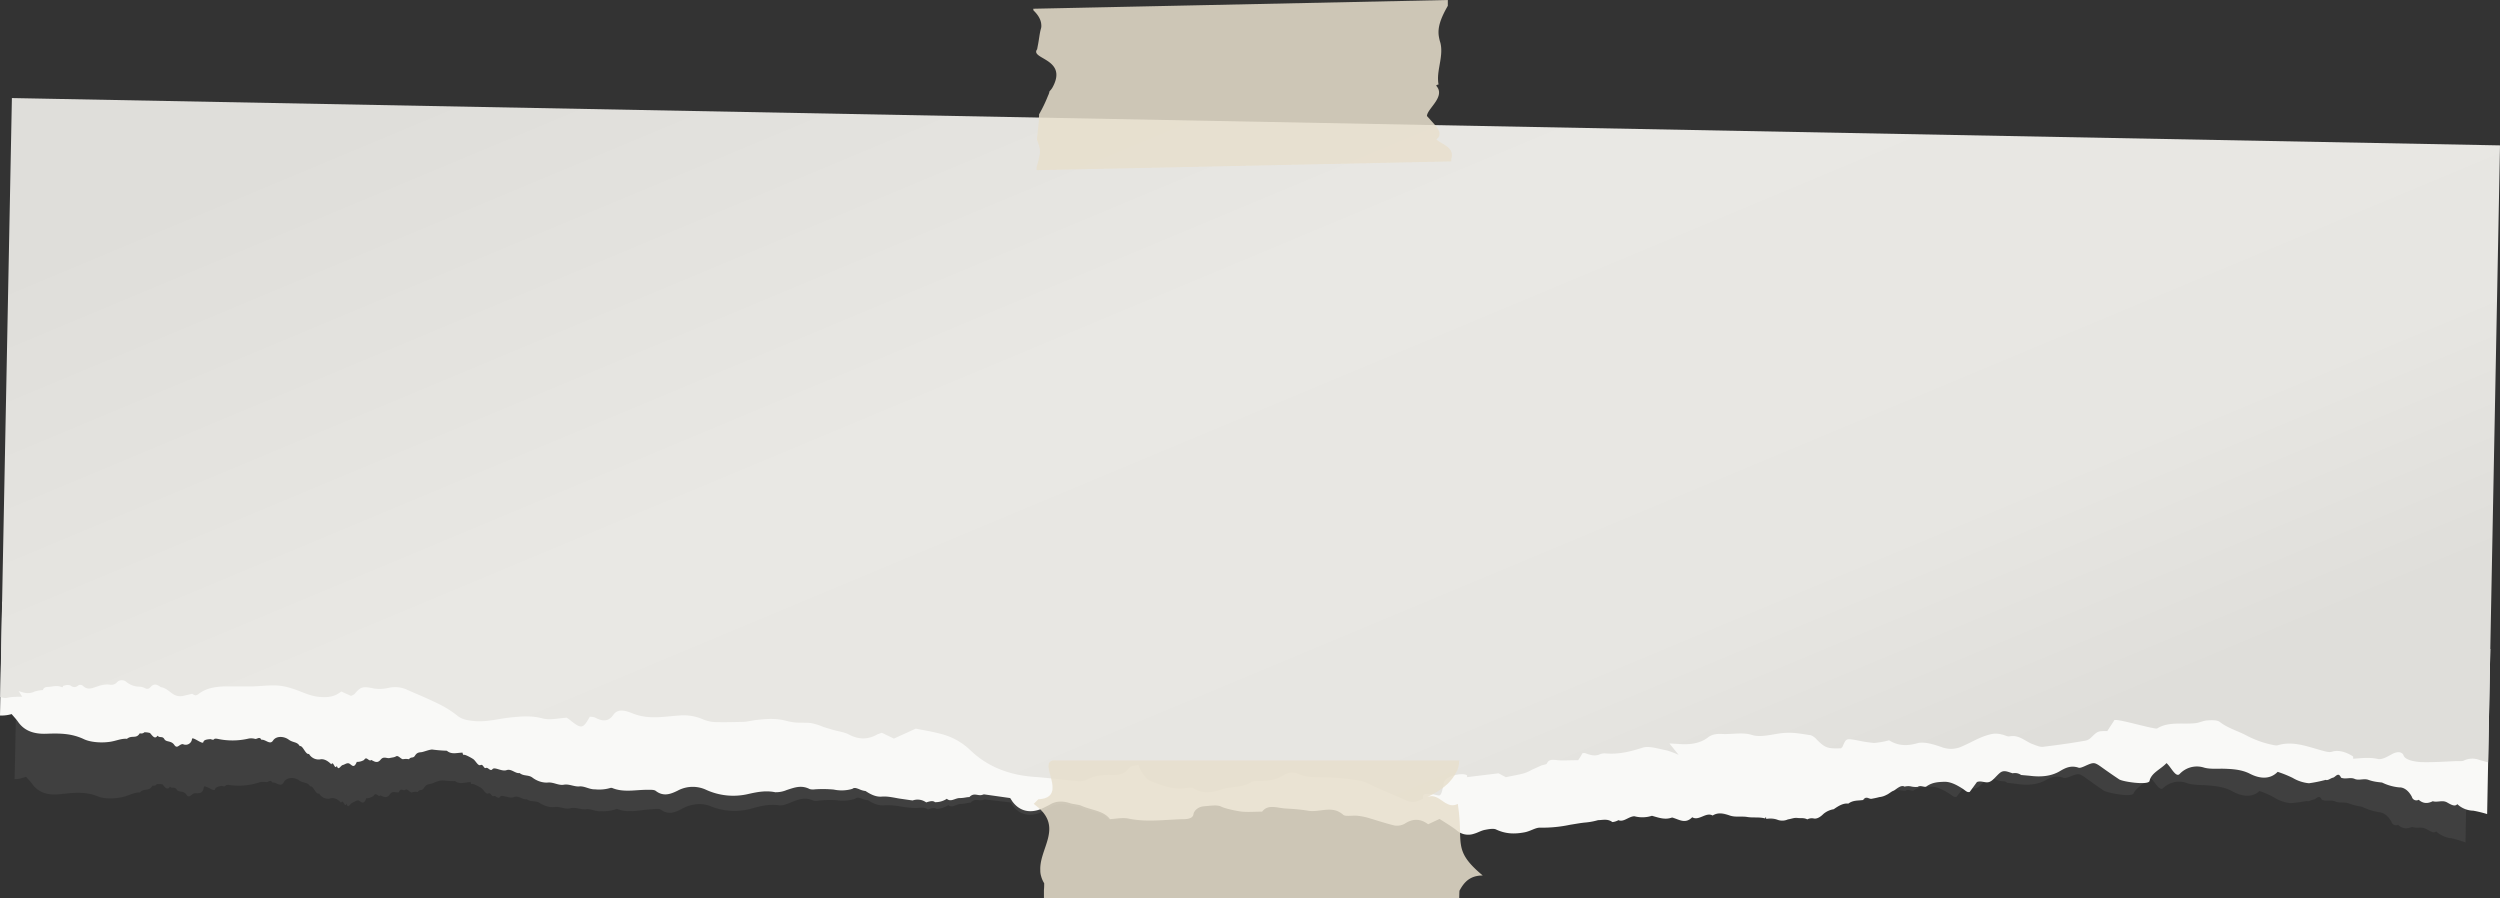 <svg xmlns="http://www.w3.org/2000/svg" width="1030" height="370.1" viewBox="0 0 1030 370.1" style=""><rect x="0" y="0" width="1030" height="370.1" fill="#333333" stroke="none"/><g><defs><linearGradient id="a" x1="413.55" y1="24.38" x2="609.48" y2="493.36" gradientTransform="translate(8.82 -94.45)" gradientUnits="userSpaceOnUse"><stop offset=".01" stop-color="#dfdeda"></stop><stop offset=".41" stop-color="#e9e8e4"></stop><stop offset=".8" stop-color="#e7e6e2"></stop><stop offset="1" stop-color="#dfdeda"></stop></linearGradient></defs><g data-name="Layer 2"><path d="M40.3 328.1c3 1.3 8.1 1 11.6-.1 1.8-.6 3.8-1.6 5.7-1.5 2-2 3.7-.2 5.2-2.8.3-.1 1 .3 1.8-.6a6.4 6.4 0 0 1 2.4.1c.9 1 1.9 2.7 3 .9.9 1 1.9-.2 2.8 1.2s2.7.2 4 2.1 2.1-.6 3.6-.6 3.2.4 3.6-2.6c.4-1 4.4 2.3 4.6 1s3.2-1.4 2.8-1.4c2.2.6.8-.6 2.9-.4a27.6 27.6 0 0 0 12.7-1.1 6.9 6.9 0 0 1 2.5-.1c.9.3 1.9-1.3 2.7.2 1.6-.3 3.4 2.2 4.7-.1s4.5-2.1 6.3-.8 3.5.6 4.6 2.5c1.2-.6 2.3 3.6 3.7 2.9a4.1 4.1 0 0 0 4.4 2.1c1.6-.5 3.1.1 4.6 1.7 1-1.8 1.5 2.5 2.3.4.6 2.4 1.5-.1 2.4-.4s1.9-1.3 2.8-.8 1.8 1.9 2.9-1a5.1 5.1 0 0 0 3-1c1.1-1.9 1.9.8 2.9-.2 1.3.6 2.5 1.4 3.8-.4s2.5-.5 3.7-.9c.9-2 1.7-.4 2.7-1s1.7 1.1 2.6 1.1a5 5 0 0 1 2.5-.2c.9-1.3 1.7-.3 2.5-1.6s1.7-1.6 2.6-1.7 2.9-1.2 4.3-1.4 4 .4 6 .2c1.9 1.5 4.1.5 6.3.4 0-.8.1 1 .6.8s2.7.9 3.8 1.6 1.9 2.8 3 2.3 1.3 1.5 2.2 1.1 1.8 1.5 2.6.3 3.8.9 5.7.1 3.6 1.2 5.4.9c1.7 1.3 3.5.4 5.2 1.5s4.1 2 6.3 1.7 4.3 1.1 6.4.5 4.3.7 6.4.4 4.1 1.1 6.3.8a15.3 15.3 0 0 0 6.3-.9.7.7 0 0 1 .6.1c4.5 1.7 9.4.2 14.2 0 1.2-.1 2.8-.3 3.5.2 3.1 2.3 6 1.1 8.9-.5s7.4-2.6 11.4-1a26.2 26.2 0 0 0 17.5.9c3.5-1 7-1.8 10.9-1.2 1.3.2 3.2-.5 4.6-1.1 3-1.2 5.9-2.5 9.4-.9a3.7 3.7 0 0 0 2.1.1 38.4 38.4 0 0 1 7.6-.2 16.4 16.4 0 0 0 7.6-.6c.8-.8 1.8-.4 2.7-.1a7.8 7.8 0 0 0 2.6.7c2.1 1.3 4.3 2.3 6.6 2.1s4.7.1 7.1.5 3.7.5 5.5.6 3.7-.7 5.5.6c1.2-.4 2.8-1 3.6-.2a9.8 9.8 0 0 0 4.8-1.6c1.6 1.4 3.4-.5 5.2-.5s2.7-.5 4-.5c1.4-1.6 2.7-1 4-1s1.5-.4 2.1-.3l10.4 1.2.9 1.4c3 3.9 7.4 4.8 12.4 2.3a14.3 14.3 0 0 0 2.7-1.5 9.6 9.6 0 0 1 8.3-.9c1.5.5 3.3.5 4.7 1.1 3.9 1.6 9.1 1.6 11.6 5 2.6-.1 5.1-.8 7.3-.4 7.7 1.5 15.4.1 23-.2 1.9-.1 3.4-.7 3.6-2.1s1.8-3 4.3-3.2 5.4-.9 6.9-.1 5.2 1.4 7.7 1.8 6 0 9 0c2.4-3.2 6.2-1.5 9.4-1.4a88.3 88.3 0 0 1 9.1.7c4.7.8 10.1-2.5 14.4 1.6.8.7 3.9.1 5.9.3a18.6 18.6 0 0 1 4.1.8c3.7.9 7.2 2.2 10.9 3a7 7 0 0 0 4.1-.7c3.2-2.2 6.4-2.2 9.5.1 1.6-.7 3-1.3 4.7-2.2 2.3 1.5 4.7 2.9 6.7 4.4a7.4 7.4 0 0 0 7.3 1.6 38.9 38.9 0 0 1 4.4-1.6c1.5-.3 3.6-.6 4.7-.1 3.8 1.8 7.3 1.8 11.5 1 2.4-.4 4.4-1.8 6.3-1.7a53.4 53.4 0 0 0 12.1-1.2l6-.9c1.7.1 3.5-.5 5.4-.8s3.8-.7 5.8.7a4.7 4.7 0 0 0 2.4-.7c2.1.9 4.3-1.5 6.5-1.5s4.4.5 7.2-.2c2.7.9 5.3 1.8 8.1.8 2.7.8 5.3 2.9 8.2 0 2.7 1.7 5.6-2.1 8.3-.5 2.4-1.4 4.7-.8 7 0s4.7.4 7.1.7 4.8 0 7.1.7c.2-.3.4-1 .5.2a9.9 9.9 0 0 1 4.5.4 5 5 0 0 0 4.3 0c1.4-.1 2.7-.7 3.9-.5s2.6-.1 4 .6a4.3 4.3 0 0 1 2.5-.3c1.4.4 2.7-.4 4.1-1.7a8 8 0 0 1 4.2-1.7c1.9-1.3 3.9-2.4 5.8-2.1 2-1.4 3.9-1 6-1.3s2.4-.2 3.4-.4 2.2-.3 3.2-.6a6 6 0 0 0 2.9-.8c1-.3 1.9-1.3 2.8-1.5s3-2.5 4.6-1.5a4.3 4.3 0 0 1 2.5 0 24 24 0 0 0 2.8.3c1.1-.9 2.9.4 3.5-.2 2.4-1.5 4.8-1.5 7.1-1.5s4.6 1.1 6.9 2.5 2.3 1.9 3.6 1.7l2.9-3.8c1.8-.5 3.3.6 4.9.3s2.9-2.3 4.4-3.5 3.2-.3 5.2.3 2.3-.1 3.4.9l3.4.4c4.5.7 8.7.6 12.4-1.4 2.1-1.2 4.4-2.2 7.5-1a4.9 4.9 0 0 0 2.5-.5c3.9-1.5 3.8-1.5 7.3 1s5.2 3.7 6.7 4.7 11.7 2.9 12.3 1.2 4.5-4.4 6.8-6.7c1.8 1.6 3.9 6 5.4 4.5s5.3-3.7 9.7-2.1c2.2.8 5.1.8 7.6.9 4 .3 7.8.6 11.2 2.5s7.9 3 11.2-.1a34.8 34.8 0 0 1 6.1 2.7 15.8 15.8 0 0 0 6.6 2.3 52.8 52.8 0 0 0 6.8-.9c.9.4 1.9-.5 2.9-.6s2.2-2.4 3.3.1c1.8.8 3.7-.1 5.5.7s3.7.1 5.6.8 3.6 1.1 5.5 1.4a24.4 24.4 0 0 0 6.8 2.2c2.2.1 4.1 1.8 5.3 4a1.9 1.9 0 0 0 2.7 1.2c1.9 1.8 3.8 1.7 5.8.9 1.9.7 3.8-.2 5.7.8s3.3 2 4.2 1a10.8 10.8 0 0 0 6.5 2.9 51.8 51.8 0 0 1 5.6 1.7c.1-8 .2-11.9.4-19.9.3-17.3.5-25.9.8-43.1q1.8-96.2 3.7-192.3A6850.1 6850.1 0 0 0 11.1 55.3Q9 163.6 7 272.1c-.3 16.4-.5 24.6-.8 41L6 321h.9a15.3 15.3 0 0 0 3.8-1c.9 1.1 1.8 1.9 2.5 2.9 2.5 3.5 6.2 4.9 11.6 4.3s10.3-1.2 15.5.9z" fill="#bababa" opacity=".1"></path><path d="M0 294.8h.9a14.8 14.8 0 0 0 3.9-.6c.9 1.1 1.8 2 2.5 3 2.5 3.7 6.3 5.3 11.8 5.1s10.4-.2 15.6 2.3c3.1 1.4 8.3 1.6 11.8.8 1.9-.4 3.9-1.2 5.8-1 2.1-1.7 3.8.2 5.3-2.3a1.9 1.9 0 0 0 1.9-.4 8 8 0 0 1 2.3.3c1 1.1 2 2.8 3.1 1.1.9 1.1 2 0 2.8 1.4s2.8.5 4.1 2.4 2.1-.5 3.6-.3a2.6 2.6 0 0 0 3.7-2.2c.4-1 4.5 2.6 4.7 1.3s3.3-1.1 2.9-1.2c2.2.8.7-.5 2.9-.1a29.1 29.1 0 0 0 12.8-.1 5.8 5.8 0 0 1 2.6.1c.9.3 1.9-1.2 2.7.4 1.7-.3 3.5 2.3 4.8.3s4.5-1.8 6.4-.4 3.5.8 4.6 2.7c1.3-.4 2.4 3.7 3.8 3.2a4.6 4.6 0 0 0 4.4 2.3c1.6-.4 3.2.4 4.8 2 .9-1.7 1.4 2.6 2.3.6.6 2.3 1.5-.1 2.4-.3s1.9-1.2 2.9-.5 1.8 1.9 2.9-.8a5.6 5.6 0 0 0 3-.8c1.1-1.8 1.9.9 3 0 1.3.7 2.5 1.5 3.8-.1s2.5-.4 3.8-.7 1.7-.2 2.6-.7 1.9 1.1 2.8 1.2a6.9 6.9 0 0 1 2.5 0c.9-1.2 1.7-.2 2.5-1.5s1.7-1.3 2.6-1.4 3-1 4.4-1.1a60.2 60.2 0 0 0 6.1.5c2 1.7 4.1.8 6.4.8 0-.7.1 1.1.6.9s2.7 1 3.8 1.7 2 3 3.1 2.5 1.3 1.6 2.2 1.2 1.8 1.6 2.7.5 3.8 1.1 5.8.4 3.6 1.5 5.4 1.2c1.7 1.4 3.6.6 5.3 1.9s4.1 2.2 6.4 2 4.3 1.3 6.5.9 4.3.9 6.4.7 4.2 1.3 6.4 1.2a16.2 16.2 0 0 0 6.5-.6h.5c4.7 2 9.6.8 14.4.8 1.2 0 2.9-.1 3.6.4 3.2 2.5 6.1 1.4 9 0a13.1 13.1 0 0 1 11.6-.5 26.9 26.9 0 0 0 17.7 1.8c3.6-.8 7.1-1.5 11-.7a11.5 11.5 0 0 0 4.7-.9c3.1-1 6-2.2 9.5-.4a5.3 5.3 0 0 0 2.2.1 49.7 49.7 0 0 1 7.7.1 15.5 15.5 0 0 0 7.7-.3c.8-.7 1.8-.2 2.7.1a8.1 8.1 0 0 0 2.7.8c2.1 1.4 4.3 2.5 6.7 2.3s4.8.4 7.2.8l5.5.8a6 6 0 0 1 5.6.8c1.2-.4 2.8-.9 3.6-.1a8.6 8.6 0 0 0 4.9-1.4c1.6 1.5 3.4-.3 5.3-.3s2.7-.4 4-.4c1.5-1.6 2.8-.9 4.1-.8s1.5-.4 2.1-.3l10.6 1.5.9 1.4c3 4.1 7.5 5.1 12.5 2.8l2.8-1.4c2.5-1.6 5.3-1.7 8.4-.7 1.5.5 3.4.5 4.8 1.1 4 1.8 9.2 2 11.7 5.5 2.6-.2 5.2-.7 7.4-.3 7.9 1.7 15.6.4 23.4.3 1.9-.1 3.4-.6 3.6-2s1.8-3.1 4.3-3.3 5.5-.7 7.1.1 5.2 1.6 7.8 2 6.1.1 9.1.1c2.4-3.2 6.2-1.5 9.6-1.3s6.2.4 9.2.9c4.8.9 10.1-2.4 14.6 1.7.8.8 3.9.2 5.9.4a26.1 26.1 0 0 1 4.2.8c3.7 1.1 7.3 2.3 11 3.2a6.6 6.6 0 0 0 4.2-.7c3.3-2.2 6.5-2.2 9.7.2l4.7-2.2c2.3 1.5 4.7 2.9 6.8 4.5a7.3 7.3 0 0 0 7.4 1.6c1.5-.4 2.9-1.3 4.5-1.6s3.6-.7 4.7-.1c3.9 1.8 7.5 1.9 11.7 1.1 2.5-.5 4.5-2 6.4-1.9a55.2 55.2 0 0 0 12.3-1.2c2-.3 4-.7 6-.9a27.8 27.8 0 0 0 5.5-1c1.9 0 3.9-.7 5.9.8a6.4 6.4 0 0 0 2.5-.8c2.1 1 4.3-1.6 6.6-1.6a12.7 12.7 0 0 0 7.2-.2c2.8.8 5.5 1.8 8.3.7 2.7.7 5.4 2.9 8.3-.1 2.7 1.7 5.7-2.3 8.4-.7 2.4-1.5 4.8-.8 7.1 0s4.8.2 7.2.6 4.9-.1 7.3.6c.2-.4.4-1.1.5.2a8.6 8.6 0 0 1 4.5.3 5.6 5.6 0 0 0 4.4-.1c1.4-.2 2.7-.8 4-.6s2.6-.2 4 .6a3.8 3.8 0 0 1 2.6-.4c1.3.3 2.7-.5 4.1-1.9a8.8 8.8 0 0 1 4.2-1.9c2-1.4 4-2.6 6-2.3 2-1.5 4-1.2 6.1-1.5 1.3-1.9 2.4-.3 3.5-.5s2.1-.4 3.2-.7a7.5 7.5 0 0 0 2.9-.9c1-.4 2-1.4 2.9-1.7s3-2.7 4.6-1.7a5.7 5.7 0 0 1 2.6-.1 8.6 8.6 0 0 0 2.8.2c1.2-.9 2.9.4 3.6-.2 2.4-1.7 4.8-1.8 7.2-1.9s4.7 1 7 2.4 2.3 2 3.6 1.8l3-4.1c1.8-.7 3.4.5 5 0s2.9-2.5 4.5-3.8 3.2-.4 5.2.2a4.4 4.4 0 0 1 3.5.7l3.4.3c4.6.6 8.9.3 12.6-1.9 2.2-1.3 4.5-2.5 7.7-1.4.6.2 1.7-.3 2.4-.6 4-1.8 4-1.8 7.5.7s5.3 3.7 6.8 4.7 11.9 2.5 12.5.7c.7-3.4 4.6-4.8 7-7.4 1.8 1.5 3.8 6.1 5.4 4.5a9.7 9.7 0 0 1 9.9-2.7c2.2.7 5.2.5 7.7.5 4 .1 7.9.3 11.4 2.1s8 2.7 11.4-.8a46.9 46.9 0 0 1 6.2 2.5 16 16 0 0 0 6.7 2.2 56.3 56.3 0 0 0 6.9-1.4c.9.4 2-.7 3-.9s2.2-2.6 3.3 0c1.9.8 3.8-.3 5.6.5s3.8-.3 5.7.4 3.7.9 5.6 1.1a20.6 20.6 0 0 0 7 2c2.2-.1 4.1 1.6 5.3 3.9a1.9 1.9 0 0 0 2.8 1.2c1.9 1.7 3.8 1.6 5.8.6 1.9.6 4-.6 5.9.5s3.3 1.8 4.2.7a9.9 9.9 0 0 0 6.6 2.7 47.5 47.5 0 0 1 5.7 1.4l1.3-68L.9 247.9z" fill="#f9f9f7"></path><path d="M4.9 40.4L.1 287.2h.3a4.4 4.4 0 0 0 3 .2 16.6 16.6 0 0 1 3.2-.3c.9-.1 3 0 2.5-.1l-1.4-2.3a18.3 18.3 0 0 0 2.3.7 6.4 6.4 0 0 0 4.3-.5 15.9 15.9 0 0 1 3.4-.6c.2-.9 1-1.3 2.2-1.3s3.3-.7 5-.1.7-.2 1.1-.3 2.2-.8 3.3 0a2.2 2.2 0 0 0 2.7 0 1.6 1.6 0 0 1 2.2 0c1.4 1.3 2.7 1.3 4.5.7s4.2-1.6 6.6-1.2a3.1 3.1 0 0 0 2.7-.8 2.8 2.8 0 0 1 4.1-.3 8.7 8.7 0 0 0 5.2 1.9 5.9 5.9 0 0 1 2.6.7 1.6 1.6 0 0 0 2-.4c1.2-1.4 2.3-1.5 3.9-.4l.5.3c2.4.4 3.7 2.2 5.6 3.2a5.6 5.6 0 0 0 3.6.4l3-.7c.3-.1.8-.2 1 0a2.1 2.1 0 0 0 1.2.5l.9-.4c3-2.5 6.9-3.2 11.1-3.3h11.4c3.2-.1 6.4-.5 9.6-.4a24.1 24.1 0 0 1 6.4 1.2c3.8 1.1 7.1 3.1 11.3 3.5s6.7-.2 9.2-2.2l4 1.8a6 6 0 0 0 1.4-.7c2.7-3.2 3.4-3.3 8.3-2.3a16.1 16.1 0 0 0 5.8-.3 12 12 0 0 1 7.9.9c4.3 1.9 8.7 3.7 12.9 5.8a41.3 41.3 0 0 1 7.2 4.5c2.2 1.9 4.6 2.2 7.5 2.5 5.2.4 9.8-1 14.7-1.5s8.7-.8 13.3.4c3 .8 6.3-.1 9.9-.3l.9.6c5.2 4.2 5.7 4.1 8.6-1a7.1 7.1 0 0 1 2.1.3c3.2 1.7 5.6 1.8 7.6-1.1s5.6-1.5 7.9-.6c6.6 2.7 12.9 1.3 19.1.9a20 20 0 0 1 10 1.6 14.5 14.5 0 0 0 5 1.1c4 .1 7.9 0 11.8-.1 1.6-.1 3.1-.5 4.6-.7 4.2-.5 8.4-.9 12.9.3s6.7.5 10.1.9a25 25 0 0 1 5.1 1.6l4 1.2c2.1.6 4.5.9 6.3 1.8 4.4 2.4 8.3 2.2 12.1 0l1.7-.6 5 2.4 9-4.1c2.4.5 6.3 1.1 10.1 2.1a27 27 0 0 1 12.6 7c7.2 6.8 16.1 10.1 26.4 10.8 5.7.4 11.4 1.2 17.2 1.7a7.8 7.8 0 0 0 4.1-.5c3-1.7 6.5-2.1 10.1-2s5.3-.4 7-2.4 2.5-1.1 4.2-1.8a19.1 19.1 0 0 0 1.7 3.5c.9 1.1 1.8 2.6 3.1 3.1 4.6 1.8 9.2 3.7 14.3 3.1 1.2-.2 2.8-.5 3.6 0 4.2 2.6 8.3 1.6 11.8.4s8.5-.6 11.9-2.9c.9-.6 2.7-.5 4.2-.5 3.2-.1 6.2-.5 8.9-2.2s4.8-1.5 6.5-.7c4.1 1.8 8.1 1.2 12.1 1.4a110.1 110.1 0 0 1 13 1.3c2.4.4 4.6 1.8 6.9 2.8l8.5 3.7c5.3 2.2 6.1 3.4 10.7 1 .6-.3-1.2-2.2 2.6-2s4.3 1.6 5.1-.5a21.1 21.1 0 0 0 .9-3.8c.6-4.1 11.2-4.8 9.5-2.6l13.1-1.6 3 1.6c2.9-.6 5.3-1 7.5-1.6a14.6 14.6 0 0 0 3.1-1.4l4-1.8c.8-.3 2-.4 2.3-.8.8-1.9 2.5-1.6 4.4-1.4s5.3 0 8.5 0a30.6 30.6 0 0 0 1.8-2.9 4 4 0 0 1 1.1 0c2.1.8 4.1 1.4 6.2.4a4.9 4.9 0 0 1 2.1-.3c5.6.5 10.5-.8 15.5-2.4 2.6-.8 6.6.6 10 1.2a42.6 42.6 0 0 1 4.7 1.8l-3.8-4.7 3.6.2c4.6.4 9-.1 12.3-2.7 1.7-1.3 3.6-1.5 5.9-1.4 4.1.2 8.5-.8 12.2.4s8.6-.4 12.9-.8 7.5.4 11.3.9a6.1 6.1 0 0 1 2.5 1.8c3.4 3.4 4.4 3.8 10 3.6l.6-.6c1.5-3.5 1.4-3.5 6-2.7a56.5 56.5 0 0 0 7 1.1 32.6 32.6 0 0 0 6.2-1.1c3.5 2.2 7.1 2.5 11.7 1.2 2.8-.8 7.1.6 10.5 1.8a10.7 10.7 0 0 0 8.1-.6c4.2-1.8 7.9-4.3 12.7-5.1a9.8 9.8 0 0 1 3.4.3c1.1.2 2.3.9 3.1.8 3.9-.8 6.3 1.8 9.4 3.1 1.4.5 3.1 1.3 4.4 1.2 5.8-.7 11.6-1.5 17.3-2.5a4.5 4.5 0 0 0 2.5-1.2c2.9-2.8 2.8-2.8 6.8-2.8l2.8-4.3c-.2-1.2 10.6 2 15.7 3 .7.1 1.7.4 2.1.2 4.8-3 10.8-1.5 16.1-2.2 1.6-.3 3-1 4.6-1.1s3.9-.2 5 .6c3.3 2.6 7.4 3.7 11 5.6a40.9 40.9 0 0 0 9.9 3.7c1.1.2 2.4.6 3.2.3 6.2-1.8 12.1.6 18 2.2 1.4.4 3.1.9 4.2.5 4.2-1.3 8.7 2 8.7 2v.9c3.3-.2 6.7-.7 10.2.1 1.6.4 4-1 5.8-2s4.1-1.3 4.8.6 4.8 2.6 7.6 2.7c4.5.1 9-.2 13.5-.4 1.3-.1 3 .2 3.8-.3a8.1 8.1 0 0 1 6.3-.2l3.6 1 4.9-254.2z" fill="url(#a)"></path><g opacity=".85"><path d="M597.9 66.5l-170.8 3.6v-1.3c1.8-6.5 1.8-6.5.1-11.4.1-.6.1-1.2.2-1.8l.6-5.7c0-1 .1-1.9.1-2.8a58.5 58.5 0 0 0 3.7-7.7 6.4 6.4 0 0 0 .6-1.8 7 7 0 0 0 1.3-1.7c6.4-11.8-9.5-11.5-6.4-15.6l.3-1.6c.5-2.4.7-5 1.3-7a4.2 4.2 0 0 0 .1-1.6c-.1-1.7-1-3.7-3.2-5.8a4.2 4.2 0 0 1-.1-.7L596.5 0v2.4c-3.1 5.4-4.4 9.3-3.6 13.1a14.6 14.6 0 0 0 .5 2c1.4 5.2-1.3 11-.9 15.8a7.7 7.7 0 0 0 .2 1.5c-.5.1-.8.2-1 .5 4.1 4.5-3.7 9.4-3.8 12.5L589 49c2.3 2.7 6.1 5.9 2.8 8.4a5.3 5.3 0 0 0 1.1.9c2.3 1.5 6.4 3 5 7.3z" fill="#e8dfcc"></path></g><g opacity=".85"><path d="M601.2 370.1H430.1v-3.4a26.2 26.2 0 0 0 .1-2.8 10.7 10.7 0 0 1-1.2-2.7 8.4 8.4 0 0 1-.4-2.7c-.4-8.9 9.3-17.5-1.2-26.1l-1.5-1.2 1.9-1.9c13.5-.7-1.9-16.8 7.4-16h166a15.9 15.9 0 0 1-.5 3.3c-2.7 6.6-7.8 9.3-13 12 5.2-2.7 7.7 5.3 12.9 2.6 2.6 16.1-2.6 18.8 10.3 29.5-5.2 0-7.7 2.7-9.6 6.3-.1 2-.1 3.1-.1 3.1z" fill="#e8dfcc"></path></g></g></g></svg>